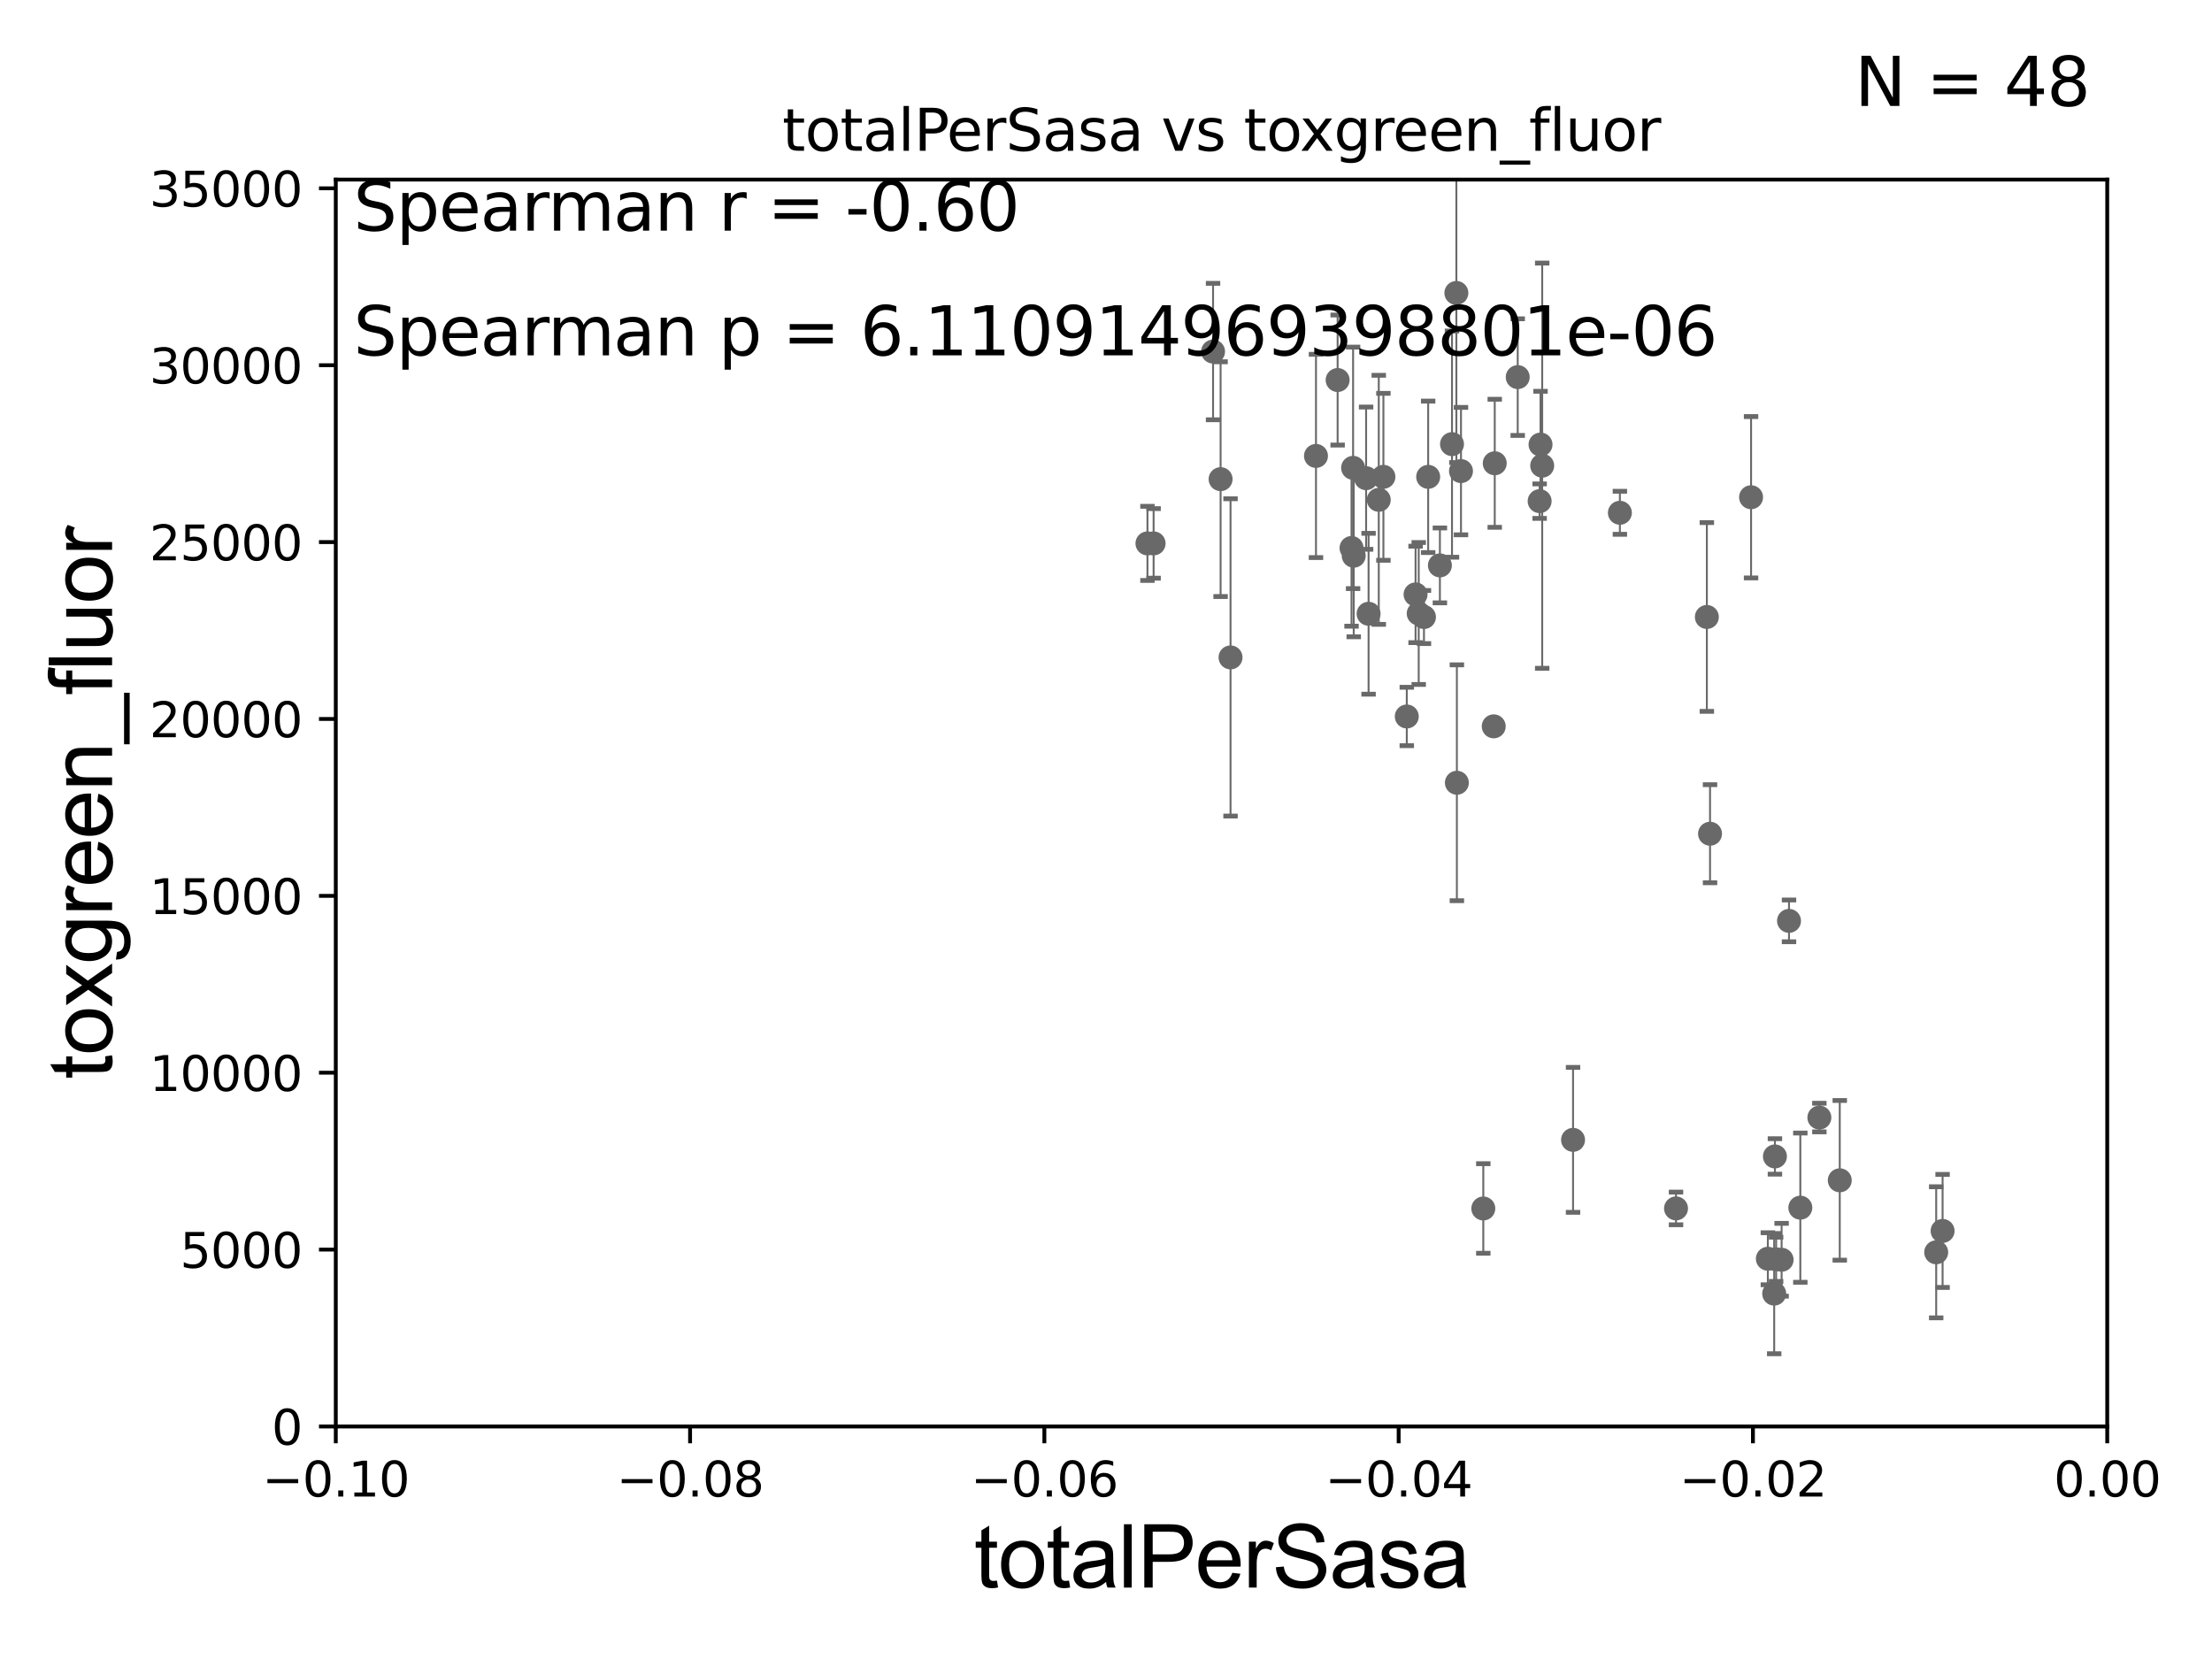 <?xml version="1.0" encoding="utf-8" standalone="no"?>
<!DOCTYPE svg PUBLIC "-//W3C//DTD SVG 1.1//EN"
  "http://www.w3.org/Graphics/SVG/1.1/DTD/svg11.dtd">
<svg xmlns:xlink="http://www.w3.org/1999/xlink" width="460.8pt" height="345.6pt" viewBox="0 0 460.8 345.6" xmlns="http://www.w3.org/2000/svg" version="1.1">
 <defs>
  <style type="text/css">*{stroke-linejoin: round; stroke-linecap: butt}</style>
 </defs>
 <g id="figure_1">
  <g id="patch_1">
   <path d="M 0 345.6 
L 460.8 345.6 
L 460.8 0 
L 0 0 
z
" style="fill: #ffffff"/>
  </g>
  <g id="axes_1">
   <g id="patch_2">
    <path d="M 69.95 297.16 
L 438.975 297.16 
L 438.975 37.411 
L 69.95 37.411 
z
" style="fill: #ffffff"/>
   </g>
   <g id="PathCollection_1">
    <defs>
     <path id="m3c0f03c068" d="M 0 1.118 
C 0.297 1.118 0.581 1 0.791 0.791 
C 1 0.581 1.118 0.297 1.118 0 
C 1.118 -0.297 1 -0.581 0.791 -0.791 
C 0.581 -1 0.297 -1.118 0 -1.118 
C -0.297 -1.118 -0.581 -1 -0.791 -0.791 
C -1 -0.581 -1.118 -0.297 -1.118 0 
C -1.118 0.297 -1 0.581 -0.791 0.791 
C -0.581 1 -0.297 1.118 0 1.118 
z
" style="stroke: #696969"/>
    </defs>
    <g clip-path="url(#p2980c5a03c)">
     <use xlink:href="#m3c0f03c068" x="239.036" y="113.199" style="fill: #696969; stroke: #696969"/>
     <use xlink:href="#m3c0f03c068" x="311.171" y="151.31" style="fill: #696969; stroke: #696969"/>
     <use xlink:href="#m3c0f03c068" x="296.637" y="128.542" style="fill: #696969; stroke: #696969"/>
     <use xlink:href="#m3c0f03c068" x="320.92" y="92.606" style="fill: #696969; stroke: #696969"/>
     <use xlink:href="#m3c0f03c068" x="321.267" y="97.008" style="fill: #696969; stroke: #696969"/>
     <use xlink:href="#m3c0f03c068" x="320.734" y="104.399" style="fill: #696969; stroke: #696969"/>
     <use xlink:href="#m3c0f03c068" x="327.694" y="237.453" style="fill: #696969; stroke: #696969"/>
     <use xlink:href="#m3c0f03c068" x="355.569" y="128.528" style="fill: #696969; stroke: #696969"/>
     <use xlink:href="#m3c0f03c068" x="356.232" y="173.68" style="fill: #696969; stroke: #696969"/>
     <use xlink:href="#m3c0f03c068" x="369.749" y="240.906" style="fill: #696969; stroke: #696969"/>
     <use xlink:href="#m3c0f03c068" x="311.382" y="96.508" style="fill: #696969; stroke: #696969"/>
     <use xlink:href="#m3c0f03c068" x="371.142" y="262.429" style="fill: #696969; stroke: #696969"/>
     <use xlink:href="#m3c0f03c068" x="364.779" y="103.583" style="fill: #696969; stroke: #696969"/>
     <use xlink:href="#m3c0f03c068" x="349.145" y="251.735" style="fill: #696969; stroke: #696969"/>
     <use xlink:href="#m3c0f03c068" x="369.596" y="269.485" style="fill: #696969; stroke: #696969"/>
     <use xlink:href="#m3c0f03c068" x="369.999" y="262.34" style="fill: #696969; stroke: #696969"/>
     <use xlink:href="#m3c0f03c068" x="372.685" y="191.835" style="fill: #696969; stroke: #696969"/>
     <use xlink:href="#m3c0f03c068" x="368.275" y="262.218" style="fill: #696969; stroke: #696969"/>
     <use xlink:href="#m3c0f03c068" x="375.04" y="251.58" style="fill: #696969; stroke: #696969"/>
     <use xlink:href="#m3c0f03c068" x="383.257" y="245.88" style="fill: #696969; stroke: #696969"/>
     <use xlink:href="#m3c0f03c068" x="379.008" y="232.809" style="fill: #696969; stroke: #696969"/>
     <use xlink:href="#m3c0f03c068" x="308.999" y="251.749" style="fill: #696969; stroke: #696969"/>
     <use xlink:href="#m3c0f03c068" x="302.479" y="92.52" style="fill: #696969; stroke: #696969"/>
     <use xlink:href="#m3c0f03c068" x="316.169" y="78.559" style="fill: #696969; stroke: #696969"/>
     <use xlink:href="#m3c0f03c068" x="295.544" y="127.804" style="fill: #696969; stroke: #696969"/>
     <use xlink:href="#m3c0f03c068" x="256.343" y="136.951" style="fill: #696969; stroke: #696969"/>
     <use xlink:href="#m3c0f03c068" x="254.273" y="99.816" style="fill: #696969; stroke: #696969"/>
     <use xlink:href="#m3c0f03c068" x="274.142" y="94.978" style="fill: #696969; stroke: #696969"/>
     <use xlink:href="#m3c0f03c068" x="240.317" y="113.2" style="fill: #696969; stroke: #696969"/>
     <use xlink:href="#m3c0f03c068" x="278.653" y="79.167" style="fill: #696969; stroke: #696969"/>
     <use xlink:href="#m3c0f03c068" x="284.585" y="99.614" style="fill: #696969; stroke: #696969"/>
     <use xlink:href="#m3c0f03c068" x="252.703" y="73.236" style="fill: #696969; stroke: #696969"/>
     <use xlink:href="#m3c0f03c068" x="282.005" y="115.767" style="fill: #696969; stroke: #696969"/>
     <use xlink:href="#m3c0f03c068" x="288.189" y="99.328" style="fill: #696969; stroke: #696969"/>
     <use xlink:href="#m3c0f03c068" x="281.549" y="114.153" style="fill: #696969; stroke: #696969"/>
     <use xlink:href="#m3c0f03c068" x="297.514" y="99.335" style="fill: #696969; stroke: #696969"/>
     <use xlink:href="#m3c0f03c068" x="287.223" y="104.123" style="fill: #696969; stroke: #696969"/>
     <use xlink:href="#m3c0f03c068" x="285.101" y="127.858" style="fill: #696969; stroke: #696969"/>
     <use xlink:href="#m3c0f03c068" x="294.889" y="123.829" style="fill: #696969; stroke: #696969"/>
     <use xlink:href="#m3c0f03c068" x="303.389" y="61.025" style="fill: #696969; stroke: #696969"/>
     <use xlink:href="#m3c0f03c068" x="304.35" y="98.139" style="fill: #696969; stroke: #696969"/>
     <use xlink:href="#m3c0f03c068" x="293.059" y="149.256" style="fill: #696969; stroke: #696969"/>
     <use xlink:href="#m3c0f03c068" x="281.874" y="97.461" style="fill: #696969; stroke: #696969"/>
     <use xlink:href="#m3c0f03c068" x="303.494" y="163.062" style="fill: #696969; stroke: #696969"/>
     <use xlink:href="#m3c0f03c068" x="299.958" y="117.781" style="fill: #696969; stroke: #696969"/>
     <use xlink:href="#m3c0f03c068" x="337.451" y="106.821" style="fill: #696969; stroke: #696969"/>
     <use xlink:href="#m3c0f03c068" x="403.344" y="260.876" style="fill: #696969; stroke: #696969"/>
     <use xlink:href="#m3c0f03c068" x="404.678" y="256.425" style="fill: #696969; stroke: #696969"/>
    </g>
   </g>
   <g id="matplotlib.axis_1">
    <g id="xtick_1">
     <g id="line2d_1">
      <defs>
       <path id="mf189cf0dff" d="M 0 0 
L 0 3.5 
" style="stroke: #000000; stroke-width: 0.8"/>
      </defs>
      <g>
       <use xlink:href="#mf189cf0dff" x="69.95" y="297.16" style="stroke: #000000; stroke-width: 0.8"/>
      </g>
     </g>
     <g id="text_1">
      <!-- −0.10 -->
      <g transform="translate(54.627 311.758)scale(0.1 -0.1)">
       <defs>
        <path id="DejaVuSans-2212" d="M 678 2272 
L 4684 2272 
L 4684 1741 
L 678 1741 
L 678 2272 
z
" transform="scale(0.016)"/>
        <path id="DejaVuSans-30" d="M 2034 4250 
Q 1547 4250 1301 3770 
Q 1056 3291 1056 2328 
Q 1056 1369 1301 889 
Q 1547 409 2034 409 
Q 2525 409 2770 889 
Q 3016 1369 3016 2328 
Q 3016 3291 2770 3770 
Q 2525 4250 2034 4250 
z
M 2034 4750 
Q 2819 4750 3233 4129 
Q 3647 3509 3647 2328 
Q 3647 1150 3233 529 
Q 2819 -91 2034 -91 
Q 1250 -91 836 529 
Q 422 1150 422 2328 
Q 422 3509 836 4129 
Q 1250 4750 2034 4750 
z
" transform="scale(0.016)"/>
        <path id="DejaVuSans-2e" d="M 684 794 
L 1344 794 
L 1344 0 
L 684 0 
L 684 794 
z
" transform="scale(0.016)"/>
        <path id="DejaVuSans-31" d="M 794 531 
L 1825 531 
L 1825 4091 
L 703 3866 
L 703 4441 
L 1819 4666 
L 2450 4666 
L 2450 531 
L 3481 531 
L 3481 0 
L 794 0 
L 794 531 
z
" transform="scale(0.016)"/>
       </defs>
       <use xlink:href="#DejaVuSans-2212"/>
       <use xlink:href="#DejaVuSans-30" x="83.789"/>
       <use xlink:href="#DejaVuSans-2e" x="147.412"/>
       <use xlink:href="#DejaVuSans-31" x="179.199"/>
       <use xlink:href="#DejaVuSans-30" x="242.822"/>
      </g>
     </g>
    </g>
    <g id="xtick_2">
     <g id="line2d_2">
      <g>
       <use xlink:href="#mf189cf0dff" x="143.755" y="297.16" style="stroke: #000000; stroke-width: 0.8"/>
      </g>
     </g>
     <g id="text_2">
      <!-- −0.08 -->
      <g transform="translate(128.432 311.758)scale(0.1 -0.1)">
       <defs>
        <path id="DejaVuSans-38" d="M 2034 2216 
Q 1584 2216 1326 1975 
Q 1069 1734 1069 1313 
Q 1069 891 1326 650 
Q 1584 409 2034 409 
Q 2484 409 2743 651 
Q 3003 894 3003 1313 
Q 3003 1734 2745 1975 
Q 2488 2216 2034 2216 
z
M 1403 2484 
Q 997 2584 770 2862 
Q 544 3141 544 3541 
Q 544 4100 942 4425 
Q 1341 4750 2034 4750 
Q 2731 4750 3128 4425 
Q 3525 4100 3525 3541 
Q 3525 3141 3298 2862 
Q 3072 2584 2669 2484 
Q 3125 2378 3379 2068 
Q 3634 1759 3634 1313 
Q 3634 634 3220 271 
Q 2806 -91 2034 -91 
Q 1263 -91 848 271 
Q 434 634 434 1313 
Q 434 1759 690 2068 
Q 947 2378 1403 2484 
z
M 1172 3481 
Q 1172 3119 1398 2916 
Q 1625 2713 2034 2713 
Q 2441 2713 2670 2916 
Q 2900 3119 2900 3481 
Q 2900 3844 2670 4047 
Q 2441 4250 2034 4250 
Q 1625 4250 1398 4047 
Q 1172 3844 1172 3481 
z
" transform="scale(0.016)"/>
       </defs>
       <use xlink:href="#DejaVuSans-2212"/>
       <use xlink:href="#DejaVuSans-30" x="83.789"/>
       <use xlink:href="#DejaVuSans-2e" x="147.412"/>
       <use xlink:href="#DejaVuSans-30" x="179.199"/>
       <use xlink:href="#DejaVuSans-38" x="242.822"/>
      </g>
     </g>
    </g>
    <g id="xtick_3">
     <g id="line2d_3">
      <g>
       <use xlink:href="#mf189cf0dff" x="217.56" y="297.16" style="stroke: #000000; stroke-width: 0.8"/>
      </g>
     </g>
     <g id="text_3">
      <!-- −0.06 -->
      <g transform="translate(202.237 311.758)scale(0.1 -0.1)">
       <defs>
        <path id="DejaVuSans-36" d="M 2113 2584 
Q 1688 2584 1439 2293 
Q 1191 2003 1191 1497 
Q 1191 994 1439 701 
Q 1688 409 2113 409 
Q 2538 409 2786 701 
Q 3034 994 3034 1497 
Q 3034 2003 2786 2293 
Q 2538 2584 2113 2584 
z
M 3366 4563 
L 3366 3988 
Q 3128 4100 2886 4159 
Q 2644 4219 2406 4219 
Q 1781 4219 1451 3797 
Q 1122 3375 1075 2522 
Q 1259 2794 1537 2939 
Q 1816 3084 2150 3084 
Q 2853 3084 3261 2657 
Q 3669 2231 3669 1497 
Q 3669 778 3244 343 
Q 2819 -91 2113 -91 
Q 1303 -91 875 529 
Q 447 1150 447 2328 
Q 447 3434 972 4092 
Q 1497 4750 2381 4750 
Q 2619 4750 2861 4703 
Q 3103 4656 3366 4563 
z
" transform="scale(0.016)"/>
       </defs>
       <use xlink:href="#DejaVuSans-2212"/>
       <use xlink:href="#DejaVuSans-30" x="83.789"/>
       <use xlink:href="#DejaVuSans-2e" x="147.412"/>
       <use xlink:href="#DejaVuSans-30" x="179.199"/>
       <use xlink:href="#DejaVuSans-36" x="242.822"/>
      </g>
     </g>
    </g>
    <g id="xtick_4">
     <g id="line2d_4">
      <g>
       <use xlink:href="#mf189cf0dff" x="291.365" y="297.16" style="stroke: #000000; stroke-width: 0.8"/>
      </g>
     </g>
     <g id="text_4">
      <!-- −0.04 -->
      <g transform="translate(276.042 311.758)scale(0.1 -0.1)">
       <defs>
        <path id="DejaVuSans-34" d="M 2419 4116 
L 825 1625 
L 2419 1625 
L 2419 4116 
z
M 2253 4666 
L 3047 4666 
L 3047 1625 
L 3713 1625 
L 3713 1100 
L 3047 1100 
L 3047 0 
L 2419 0 
L 2419 1100 
L 313 1100 
L 313 1709 
L 2253 4666 
z
" transform="scale(0.016)"/>
       </defs>
       <use xlink:href="#DejaVuSans-2212"/>
       <use xlink:href="#DejaVuSans-30" x="83.789"/>
       <use xlink:href="#DejaVuSans-2e" x="147.412"/>
       <use xlink:href="#DejaVuSans-30" x="179.199"/>
       <use xlink:href="#DejaVuSans-34" x="242.822"/>
      </g>
     </g>
    </g>
    <g id="xtick_5">
     <g id="line2d_5">
      <g>
       <use xlink:href="#mf189cf0dff" x="365.17" y="297.16" style="stroke: #000000; stroke-width: 0.8"/>
      </g>
     </g>
     <g id="text_5">
      <!-- −0.02 -->
      <g transform="translate(349.847 311.758)scale(0.1 -0.1)">
       <defs>
        <path id="DejaVuSans-32" d="M 1228 531 
L 3431 531 
L 3431 0 
L 469 0 
L 469 531 
Q 828 903 1448 1529 
Q 2069 2156 2228 2338 
Q 2531 2678 2651 2914 
Q 2772 3150 2772 3378 
Q 2772 3750 2511 3984 
Q 2250 4219 1831 4219 
Q 1534 4219 1204 4116 
Q 875 4013 500 3803 
L 500 4441 
Q 881 4594 1212 4672 
Q 1544 4750 1819 4750 
Q 2544 4750 2975 4387 
Q 3406 4025 3406 3419 
Q 3406 3131 3298 2873 
Q 3191 2616 2906 2266 
Q 2828 2175 2409 1742 
Q 1991 1309 1228 531 
z
" transform="scale(0.016)"/>
       </defs>
       <use xlink:href="#DejaVuSans-2212"/>
       <use xlink:href="#DejaVuSans-30" x="83.789"/>
       <use xlink:href="#DejaVuSans-2e" x="147.412"/>
       <use xlink:href="#DejaVuSans-30" x="179.199"/>
       <use xlink:href="#DejaVuSans-32" x="242.822"/>
      </g>
     </g>
    </g>
    <g id="xtick_6">
     <g id="line2d_6">
      <g>
       <use xlink:href="#mf189cf0dff" x="438.975" y="297.16" style="stroke: #000000; stroke-width: 0.8"/>
      </g>
     </g>
     <g id="text_6">
      <!-- 0.00 -->
      <g transform="translate(427.842 311.758)scale(0.1 -0.1)">
       <use xlink:href="#DejaVuSans-30"/>
       <use xlink:href="#DejaVuSans-2e" x="63.623"/>
       <use xlink:href="#DejaVuSans-30" x="95.41"/>
       <use xlink:href="#DejaVuSans-30" x="159.033"/>
      </g>
     </g>
    </g>
    <g id="text_7">
     <!-- totalPerSasa -->
     <g transform="translate(202.935 330.722)scale(0.18 -0.18)">
      <defs>
       <path id="ArialMT-74" d="M 1650 503 
L 1731 6 
Q 1494 -44 1306 -44 
Q 1000 -44 831 53 
Q 663 150 594 308 
Q 525 466 525 972 
L 525 2881 
L 113 2881 
L 113 3319 
L 525 3319 
L 525 4141 
L 1084 4478 
L 1084 3319 
L 1650 3319 
L 1650 2881 
L 1084 2881 
L 1084 941 
Q 1084 700 1114 631 
Q 1144 563 1211 522 
Q 1278 481 1403 481 
Q 1497 481 1650 503 
z
" transform="scale(0.016)"/>
       <path id="ArialMT-6f" d="M 213 1659 
Q 213 2581 725 3025 
Q 1153 3394 1769 3394 
Q 2453 3394 2887 2945 
Q 3322 2497 3322 1706 
Q 3322 1066 3130 698 
Q 2938 331 2570 128 
Q 2203 -75 1769 -75 
Q 1072 -75 642 372 
Q 213 819 213 1659 
z
M 791 1659 
Q 791 1022 1069 705 
Q 1347 388 1769 388 
Q 2188 388 2466 706 
Q 2744 1025 2744 1678 
Q 2744 2294 2464 2611 
Q 2184 2928 1769 2928 
Q 1347 2928 1069 2612 
Q 791 2297 791 1659 
z
" transform="scale(0.016)"/>
       <path id="ArialMT-61" d="M 2588 409 
Q 2275 144 1986 34 
Q 1697 -75 1366 -75 
Q 819 -75 525 192 
Q 231 459 231 875 
Q 231 1119 342 1320 
Q 453 1522 633 1644 
Q 813 1766 1038 1828 
Q 1203 1872 1538 1913 
Q 2219 1994 2541 2106 
Q 2544 2222 2544 2253 
Q 2544 2597 2384 2738 
Q 2169 2928 1744 2928 
Q 1347 2928 1158 2789 
Q 969 2650 878 2297 
L 328 2372 
Q 403 2725 575 2942 
Q 747 3159 1072 3276 
Q 1397 3394 1825 3394 
Q 2250 3394 2515 3294 
Q 2781 3194 2906 3042 
Q 3031 2891 3081 2659 
Q 3109 2516 3109 2141 
L 3109 1391 
Q 3109 606 3145 398 
Q 3181 191 3288 0 
L 2700 0 
Q 2613 175 2588 409 
z
M 2541 1666 
Q 2234 1541 1622 1453 
Q 1275 1403 1131 1340 
Q 988 1278 909 1158 
Q 831 1038 831 891 
Q 831 666 1001 516 
Q 1172 366 1500 366 
Q 1825 366 2078 508 
Q 2331 650 2450 897 
Q 2541 1088 2541 1459 
L 2541 1666 
z
" transform="scale(0.016)"/>
       <path id="ArialMT-6c" d="M 409 0 
L 409 4581 
L 972 4581 
L 972 0 
L 409 0 
z
" transform="scale(0.016)"/>
       <path id="ArialMT-50" d="M 494 0 
L 494 4581 
L 2222 4581 
Q 2678 4581 2919 4538 
Q 3256 4481 3484 4323 
Q 3713 4166 3852 3881 
Q 3991 3597 3991 3256 
Q 3991 2672 3619 2267 
Q 3247 1863 2275 1863 
L 1100 1863 
L 1100 0 
L 494 0 
z
M 1100 2403 
L 2284 2403 
Q 2872 2403 3119 2622 
Q 3366 2841 3366 3238 
Q 3366 3525 3220 3729 
Q 3075 3934 2838 4000 
Q 2684 4041 2272 4041 
L 1100 4041 
L 1100 2403 
z
" transform="scale(0.016)"/>
       <path id="ArialMT-65" d="M 2694 1069 
L 3275 997 
Q 3138 488 2766 206 
Q 2394 -75 1816 -75 
Q 1088 -75 661 373 
Q 234 822 234 1631 
Q 234 2469 665 2931 
Q 1097 3394 1784 3394 
Q 2450 3394 2872 2941 
Q 3294 2488 3294 1666 
Q 3294 1616 3291 1516 
L 816 1516 
Q 847 969 1125 678 
Q 1403 388 1819 388 
Q 2128 388 2347 550 
Q 2566 713 2694 1069 
z
M 847 1978 
L 2700 1978 
Q 2663 2397 2488 2606 
Q 2219 2931 1791 2931 
Q 1403 2931 1139 2672 
Q 875 2413 847 1978 
z
" transform="scale(0.016)"/>
       <path id="ArialMT-72" d="M 416 0 
L 416 3319 
L 922 3319 
L 922 2816 
Q 1116 3169 1280 3281 
Q 1444 3394 1641 3394 
Q 1925 3394 2219 3213 
L 2025 2691 
Q 1819 2813 1613 2813 
Q 1428 2813 1281 2702 
Q 1134 2591 1072 2394 
Q 978 2094 978 1738 
L 978 0 
L 416 0 
z
" transform="scale(0.016)"/>
       <path id="ArialMT-53" d="M 288 1472 
L 859 1522 
Q 900 1178 1048 958 
Q 1197 738 1509 602 
Q 1822 466 2213 466 
Q 2559 466 2825 569 
Q 3091 672 3220 851 
Q 3350 1031 3350 1244 
Q 3350 1459 3225 1620 
Q 3100 1781 2813 1891 
Q 2628 1963 1997 2114 
Q 1366 2266 1113 2400 
Q 784 2572 623 2826 
Q 463 3081 463 3397 
Q 463 3744 659 4045 
Q 856 4347 1234 4503 
Q 1613 4659 2075 4659 
Q 2584 4659 2973 4495 
Q 3363 4331 3572 4012 
Q 3781 3694 3797 3291 
L 3216 3247 
Q 3169 3681 2898 3903 
Q 2628 4125 2100 4125 
Q 1550 4125 1298 3923 
Q 1047 3722 1047 3438 
Q 1047 3191 1225 3031 
Q 1400 2872 2139 2705 
Q 2878 2538 3153 2413 
Q 3553 2228 3743 1945 
Q 3934 1663 3934 1294 
Q 3934 928 3725 604 
Q 3516 281 3123 101 
Q 2731 -78 2241 -78 
Q 1619 -78 1198 103 
Q 778 284 539 648 
Q 300 1013 288 1472 
z
" transform="scale(0.016)"/>
       <path id="ArialMT-73" d="M 197 991 
L 753 1078 
Q 800 744 1014 566 
Q 1228 388 1613 388 
Q 2000 388 2187 545 
Q 2375 703 2375 916 
Q 2375 1106 2209 1216 
Q 2094 1291 1634 1406 
Q 1016 1563 777 1677 
Q 538 1791 414 1992 
Q 291 2194 291 2438 
Q 291 2659 392 2848 
Q 494 3038 669 3163 
Q 800 3259 1026 3326 
Q 1253 3394 1513 3394 
Q 1903 3394 2198 3281 
Q 2494 3169 2634 2976 
Q 2775 2784 2828 2463 
L 2278 2388 
Q 2241 2644 2061 2787 
Q 1881 2931 1553 2931 
Q 1166 2931 1000 2803 
Q 834 2675 834 2503 
Q 834 2394 903 2306 
Q 972 2216 1119 2156 
Q 1203 2125 1616 2013 
Q 2213 1853 2448 1751 
Q 2684 1650 2818 1456 
Q 2953 1263 2953 975 
Q 2953 694 2789 445 
Q 2625 197 2315 61 
Q 2006 -75 1616 -75 
Q 969 -75 630 194 
Q 291 463 197 991 
z
" transform="scale(0.016)"/>
      </defs>
      <use xlink:href="#ArialMT-74"/>
      <use xlink:href="#ArialMT-6f" x="27.783"/>
      <use xlink:href="#ArialMT-74" x="83.398"/>
      <use xlink:href="#ArialMT-61" x="111.182"/>
      <use xlink:href="#ArialMT-6c" x="166.797"/>
      <use xlink:href="#ArialMT-50" x="189.014"/>
      <use xlink:href="#ArialMT-65" x="255.713"/>
      <use xlink:href="#ArialMT-72" x="311.328"/>
      <use xlink:href="#ArialMT-53" x="344.629"/>
      <use xlink:href="#ArialMT-61" x="411.328"/>
      <use xlink:href="#ArialMT-73" x="466.943"/>
      <use xlink:href="#ArialMT-61" x="516.943"/>
     </g>
    </g>
   </g>
   <g id="matplotlib.axis_2">
    <g id="ytick_1">
     <g id="line2d_7">
      <defs>
       <path id="m6ef560a606" d="M 0 0 
L -3.5 0 
" style="stroke: #000000; stroke-width: 0.8"/>
      </defs>
      <g>
       <use xlink:href="#m6ef560a606" x="69.95" y="297.16" style="stroke: #000000; stroke-width: 0.8"/>
      </g>
     </g>
     <g id="text_8">
      <!-- 0 -->
      <g transform="translate(56.587 300.959)scale(0.1 -0.1)">
       <use xlink:href="#DejaVuSans-30"/>
      </g>
     </g>
    </g>
    <g id="ytick_2">
     <g id="line2d_8">
      <g>
       <use xlink:href="#m6ef560a606" x="69.95" y="260.313" style="stroke: #000000; stroke-width: 0.8"/>
      </g>
     </g>
     <g id="text_9">
      <!-- 5000 -->
      <g transform="translate(37.5 264.112)scale(0.1 -0.1)">
       <defs>
        <path id="DejaVuSans-35" d="M 691 4666 
L 3169 4666 
L 3169 4134 
L 1269 4134 
L 1269 2991 
Q 1406 3038 1543 3061 
Q 1681 3084 1819 3084 
Q 2600 3084 3056 2656 
Q 3513 2228 3513 1497 
Q 3513 744 3044 326 
Q 2575 -91 1722 -91 
Q 1428 -91 1123 -41 
Q 819 9 494 109 
L 494 744 
Q 775 591 1075 516 
Q 1375 441 1709 441 
Q 2250 441 2565 725 
Q 2881 1009 2881 1497 
Q 2881 1984 2565 2268 
Q 2250 2553 1709 2553 
Q 1456 2553 1204 2497 
Q 953 2441 691 2322 
L 691 4666 
z
" transform="scale(0.016)"/>
       </defs>
       <use xlink:href="#DejaVuSans-35"/>
       <use xlink:href="#DejaVuSans-30" x="63.623"/>
       <use xlink:href="#DejaVuSans-30" x="127.246"/>
       <use xlink:href="#DejaVuSans-30" x="190.869"/>
      </g>
     </g>
    </g>
    <g id="ytick_3">
     <g id="line2d_9">
      <g>
       <use xlink:href="#m6ef560a606" x="69.95" y="223.467" style="stroke: #000000; stroke-width: 0.8"/>
      </g>
     </g>
     <g id="text_10">
      <!-- 10000 -->
      <g transform="translate(31.137 227.266)scale(0.1 -0.1)">
       <use xlink:href="#DejaVuSans-31"/>
       <use xlink:href="#DejaVuSans-30" x="63.623"/>
       <use xlink:href="#DejaVuSans-30" x="127.246"/>
       <use xlink:href="#DejaVuSans-30" x="190.869"/>
       <use xlink:href="#DejaVuSans-30" x="254.492"/>
      </g>
     </g>
    </g>
    <g id="ytick_4">
     <g id="line2d_10">
      <g>
       <use xlink:href="#m6ef560a606" x="69.95" y="186.62" style="stroke: #000000; stroke-width: 0.8"/>
      </g>
     </g>
     <g id="text_11">
      <!-- 15000 -->
      <g transform="translate(31.137 190.419)scale(0.1 -0.1)">
       <use xlink:href="#DejaVuSans-31"/>
       <use xlink:href="#DejaVuSans-35" x="63.623"/>
       <use xlink:href="#DejaVuSans-30" x="127.246"/>
       <use xlink:href="#DejaVuSans-30" x="190.869"/>
       <use xlink:href="#DejaVuSans-30" x="254.492"/>
      </g>
     </g>
    </g>
    <g id="ytick_5">
     <g id="line2d_11">
      <g>
       <use xlink:href="#m6ef560a606" x="69.95" y="149.773" style="stroke: #000000; stroke-width: 0.8"/>
      </g>
     </g>
     <g id="text_12">
      <!-- 20000 -->
      <g transform="translate(31.137 153.572)scale(0.1 -0.1)">
       <use xlink:href="#DejaVuSans-32"/>
       <use xlink:href="#DejaVuSans-30" x="63.623"/>
       <use xlink:href="#DejaVuSans-30" x="127.246"/>
       <use xlink:href="#DejaVuSans-30" x="190.869"/>
       <use xlink:href="#DejaVuSans-30" x="254.492"/>
      </g>
     </g>
    </g>
    <g id="ytick_6">
     <g id="line2d_12">
      <g>
       <use xlink:href="#m6ef560a606" x="69.95" y="112.926" style="stroke: #000000; stroke-width: 0.8"/>
      </g>
     </g>
     <g id="text_13">
      <!-- 25000 -->
      <g transform="translate(31.137 116.726)scale(0.1 -0.1)">
       <use xlink:href="#DejaVuSans-32"/>
       <use xlink:href="#DejaVuSans-35" x="63.623"/>
       <use xlink:href="#DejaVuSans-30" x="127.246"/>
       <use xlink:href="#DejaVuSans-30" x="190.869"/>
       <use xlink:href="#DejaVuSans-30" x="254.492"/>
      </g>
     </g>
    </g>
    <g id="ytick_7">
     <g id="line2d_13">
      <g>
       <use xlink:href="#m6ef560a606" x="69.95" y="76.08" style="stroke: #000000; stroke-width: 0.8"/>
      </g>
     </g>
     <g id="text_14">
      <!-- 30000 -->
      <g transform="translate(31.137 79.879)scale(0.1 -0.1)">
       <defs>
        <path id="DejaVuSans-33" d="M 2597 2516 
Q 3050 2419 3304 2112 
Q 3559 1806 3559 1356 
Q 3559 666 3084 287 
Q 2609 -91 1734 -91 
Q 1441 -91 1130 -33 
Q 819 25 488 141 
L 488 750 
Q 750 597 1062 519 
Q 1375 441 1716 441 
Q 2309 441 2620 675 
Q 2931 909 2931 1356 
Q 2931 1769 2642 2001 
Q 2353 2234 1838 2234 
L 1294 2234 
L 1294 2753 
L 1863 2753 
Q 2328 2753 2575 2939 
Q 2822 3125 2822 3475 
Q 2822 3834 2567 4026 
Q 2313 4219 1838 4219 
Q 1578 4219 1281 4162 
Q 984 4106 628 3988 
L 628 4550 
Q 988 4650 1302 4700 
Q 1616 4750 1894 4750 
Q 2613 4750 3031 4423 
Q 3450 4097 3450 3541 
Q 3450 3153 3228 2886 
Q 3006 2619 2597 2516 
z
" transform="scale(0.016)"/>
       </defs>
       <use xlink:href="#DejaVuSans-33"/>
       <use xlink:href="#DejaVuSans-30" x="63.623"/>
       <use xlink:href="#DejaVuSans-30" x="127.246"/>
       <use xlink:href="#DejaVuSans-30" x="190.869"/>
       <use xlink:href="#DejaVuSans-30" x="254.492"/>
      </g>
     </g>
    </g>
    <g id="ytick_8">
     <g id="line2d_14">
      <g>
       <use xlink:href="#m6ef560a606" x="69.95" y="39.233" style="stroke: #000000; stroke-width: 0.8"/>
      </g>
     </g>
     <g id="text_15">
      <!-- 35000 -->
      <g transform="translate(31.137 43.032)scale(0.1 -0.1)">
       <use xlink:href="#DejaVuSans-33"/>
       <use xlink:href="#DejaVuSans-35" x="63.623"/>
       <use xlink:href="#DejaVuSans-30" x="127.246"/>
       <use xlink:href="#DejaVuSans-30" x="190.869"/>
       <use xlink:href="#DejaVuSans-30" x="254.492"/>
      </g>
     </g>
    </g>
    <g id="text_16">
     <!-- toxgreen_fluor -->
     <g transform="translate(23.349 224.818)rotate(-90)scale(0.18 -0.18)">
      <defs>
       <path id="ArialMT-78" d="M 47 0 
L 1259 1725 
L 138 3319 
L 841 3319 
L 1350 2541 
Q 1494 2319 1581 2169 
Q 1719 2375 1834 2534 
L 2394 3319 
L 3066 3319 
L 1919 1756 
L 3153 0 
L 2463 0 
L 1781 1031 
L 1600 1309 
L 728 0 
L 47 0 
z
" transform="scale(0.016)"/>
       <path id="ArialMT-67" d="M 319 -275 
L 866 -356 
Q 900 -609 1056 -725 
Q 1266 -881 1628 -881 
Q 2019 -881 2231 -725 
Q 2444 -569 2519 -288 
Q 2563 -116 2559 434 
Q 2191 0 1641 0 
Q 956 0 581 494 
Q 206 988 206 1678 
Q 206 2153 378 2554 
Q 550 2956 876 3175 
Q 1203 3394 1644 3394 
Q 2231 3394 2613 2919 
L 2613 3319 
L 3131 3319 
L 3131 450 
Q 3131 -325 2973 -648 
Q 2816 -972 2473 -1159 
Q 2131 -1347 1631 -1347 
Q 1038 -1347 672 -1080 
Q 306 -813 319 -275 
z
M 784 1719 
Q 784 1066 1043 766 
Q 1303 466 1694 466 
Q 2081 466 2343 764 
Q 2606 1063 2606 1700 
Q 2606 2309 2336 2618 
Q 2066 2928 1684 2928 
Q 1309 2928 1046 2623 
Q 784 2319 784 1719 
z
" transform="scale(0.016)"/>
       <path id="ArialMT-6e" d="M 422 0 
L 422 3319 
L 928 3319 
L 928 2847 
Q 1294 3394 1984 3394 
Q 2284 3394 2536 3286 
Q 2788 3178 2913 3003 
Q 3038 2828 3088 2588 
Q 3119 2431 3119 2041 
L 3119 0 
L 2556 0 
L 2556 2019 
Q 2556 2363 2490 2533 
Q 2425 2703 2258 2804 
Q 2091 2906 1866 2906 
Q 1506 2906 1245 2678 
Q 984 2450 984 1813 
L 984 0 
L 422 0 
z
" transform="scale(0.016)"/>
       <path id="ArialMT-5f" d="M -97 -1272 
L -97 -866 
L 3631 -866 
L 3631 -1272 
L -97 -1272 
z
" transform="scale(0.016)"/>
       <path id="ArialMT-66" d="M 556 0 
L 556 2881 
L 59 2881 
L 59 3319 
L 556 3319 
L 556 3672 
Q 556 4006 616 4169 
Q 697 4388 901 4523 
Q 1106 4659 1475 4659 
Q 1713 4659 2000 4603 
L 1916 4113 
Q 1741 4144 1584 4144 
Q 1328 4144 1222 4034 
Q 1116 3925 1116 3625 
L 1116 3319 
L 1763 3319 
L 1763 2881 
L 1116 2881 
L 1116 0 
L 556 0 
z
" transform="scale(0.016)"/>
       <path id="ArialMT-75" d="M 2597 0 
L 2597 488 
Q 2209 -75 1544 -75 
Q 1250 -75 995 37 
Q 741 150 617 320 
Q 494 491 444 738 
Q 409 903 409 1263 
L 409 3319 
L 972 3319 
L 972 1478 
Q 972 1038 1006 884 
Q 1059 663 1231 536 
Q 1403 409 1656 409 
Q 1909 409 2131 539 
Q 2353 669 2445 892 
Q 2538 1116 2538 1541 
L 2538 3319 
L 3100 3319 
L 3100 0 
L 2597 0 
z
" transform="scale(0.016)"/>
      </defs>
      <use xlink:href="#ArialMT-74"/>
      <use xlink:href="#ArialMT-6f" x="27.783"/>
      <use xlink:href="#ArialMT-78" x="83.398"/>
      <use xlink:href="#ArialMT-67" x="133.398"/>
      <use xlink:href="#ArialMT-72" x="189.014"/>
      <use xlink:href="#ArialMT-65" x="222.314"/>
      <use xlink:href="#ArialMT-65" x="277.93"/>
      <use xlink:href="#ArialMT-6e" x="333.545"/>
      <use xlink:href="#ArialMT-5f" x="389.16"/>
      <use xlink:href="#ArialMT-66" x="444.775"/>
      <use xlink:href="#ArialMT-6c" x="472.559"/>
      <use xlink:href="#ArialMT-75" x="494.775"/>
      <use xlink:href="#ArialMT-6f" x="550.391"/>
      <use xlink:href="#ArialMT-72" x="606.006"/>
     </g>
    </g>
   </g>
   <g id="LineCollection_1">
    <path d="M 239.036 120.924 
L 239.036 105.473 
" clip-path="url(#p2980c5a03c)" style="fill: none; stroke: #696969; stroke-width: 0.4"/>
    <path d="M 311.171 151.813 
L 311.171 150.807 
" clip-path="url(#p2980c5a03c)" style="fill: none; stroke: #696969; stroke-width: 0.4"/>
    <path d="M 296.637 134.072 
L 296.637 123.012 
" clip-path="url(#p2980c5a03c)" style="fill: none; stroke: #696969; stroke-width: 0.4"/>
    <path d="M 320.92 103.699 
L 320.92 81.513 
" clip-path="url(#p2980c5a03c)" style="fill: none; stroke: #696969; stroke-width: 0.4"/>
    <path d="M 321.267 139.214 
L 321.267 54.803 
" clip-path="url(#p2980c5a03c)" style="fill: none; stroke: #696969; stroke-width: 0.4"/>
    <path d="M 320.734 107.993 
L 320.734 100.805 
" clip-path="url(#p2980c5a03c)" style="fill: none; stroke: #696969; stroke-width: 0.4"/>
    <path d="M 327.694 252.553 
L 327.694 222.354 
" clip-path="url(#p2980c5a03c)" style="fill: none; stroke: #696969; stroke-width: 0.4"/>
    <path d="M 355.569 148.187 
L 355.569 108.869 
" clip-path="url(#p2980c5a03c)" style="fill: none; stroke: #696969; stroke-width: 0.4"/>
    <path d="M 356.232 183.899 
L 356.232 163.462 
" clip-path="url(#p2980c5a03c)" style="fill: none; stroke: #696969; stroke-width: 0.4"/>
    <path d="M 369.749 244.596 
L 369.749 237.215 
" clip-path="url(#p2980c5a03c)" style="fill: none; stroke: #696969; stroke-width: 0.4"/>
    <path d="M 311.382 109.846 
L 311.382 83.17 
" clip-path="url(#p2980c5a03c)" style="fill: none; stroke: #696969; stroke-width: 0.4"/>
    <path d="M 371.142 270.011 
L 371.142 254.847 
" clip-path="url(#p2980c5a03c)" style="fill: none; stroke: #696969; stroke-width: 0.4"/>
    <path d="M 364.779 120.391 
L 364.779 86.776 
" clip-path="url(#p2980c5a03c)" style="fill: none; stroke: #696969; stroke-width: 0.4"/>
    <path d="M 349.145 255.138 
L 349.145 248.331 
" clip-path="url(#p2980c5a03c)" style="fill: none; stroke: #696969; stroke-width: 0.4"/>
    <path d="M 369.596 282.011 
L 369.596 256.959 
" clip-path="url(#p2980c5a03c)" style="fill: none; stroke: #696969; stroke-width: 0.4"/>
    <path d="M 369.999 266.944 
L 369.999 257.736 
" clip-path="url(#p2980c5a03c)" style="fill: none; stroke: #696969; stroke-width: 0.4"/>
    <path d="M 372.685 196.186 
L 372.685 187.485 
" clip-path="url(#p2980c5a03c)" style="fill: none; stroke: #696969; stroke-width: 0.4"/>
    <path d="M 368.275 267.638 
L 368.275 256.798 
" clip-path="url(#p2980c5a03c)" style="fill: none; stroke: #696969; stroke-width: 0.4"/>
    <path d="M 375.04 267.125 
L 375.04 236.035 
" clip-path="url(#p2980c5a03c)" style="fill: none; stroke: #696969; stroke-width: 0.4"/>
    <path d="M 383.257 262.514 
L 383.257 229.247 
" clip-path="url(#p2980c5a03c)" style="fill: none; stroke: #696969; stroke-width: 0.4"/>
    <path d="M 379.008 235.79 
L 379.008 229.828 
" clip-path="url(#p2980c5a03c)" style="fill: none; stroke: #696969; stroke-width: 0.4"/>
    <path d="M 308.999 261.079 
L 308.999 242.419 
" clip-path="url(#p2980c5a03c)" style="fill: none; stroke: #696969; stroke-width: 0.4"/>
    <path d="M 302.479 116.081 
L 302.479 68.96 
" clip-path="url(#p2980c5a03c)" style="fill: none; stroke: #696969; stroke-width: 0.4"/>
    <path d="M 316.169 90.71 
L 316.169 66.407 
" clip-path="url(#p2980c5a03c)" style="fill: none; stroke: #696969; stroke-width: 0.4"/>
    <path d="M 295.544 142.585 
L 295.544 113.023 
" clip-path="url(#p2980c5a03c)" style="fill: none; stroke: #696969; stroke-width: 0.4"/>
    <path d="M 256.343 170 
L 256.343 103.901 
" clip-path="url(#p2980c5a03c)" style="fill: none; stroke: #696969; stroke-width: 0.4"/>
    <path d="M 254.273 124.269 
L 254.273 75.362 
" clip-path="url(#p2980c5a03c)" style="fill: none; stroke: #696969; stroke-width: 0.4"/>
    <path d="M 274.142 116.151 
L 274.142 73.806 
" clip-path="url(#p2980c5a03c)" style="fill: none; stroke: #696969; stroke-width: 0.4"/>
    <path d="M 240.317 120.445 
L 240.317 105.956 
" clip-path="url(#p2980c5a03c)" style="fill: none; stroke: #696969; stroke-width: 0.4"/>
    <path d="M 278.653 92.714 
L 278.653 65.62 
" clip-path="url(#p2980c5a03c)" style="fill: none; stroke: #696969; stroke-width: 0.4"/>
    <path d="M 284.585 114.436 
L 284.585 84.791 
" clip-path="url(#p2980c5a03c)" style="fill: none; stroke: #696969; stroke-width: 0.4"/>
    <path d="M 252.703 87.444 
L 252.703 59.027 
" clip-path="url(#p2980c5a03c)" style="fill: none; stroke: #696969; stroke-width: 0.4"/>
    <path d="M 282.005 132.652 
L 282.005 98.881 
" clip-path="url(#p2980c5a03c)" style="fill: none; stroke: #696969; stroke-width: 0.4"/>
    <path d="M 288.189 116.714 
L 288.189 81.941 
" clip-path="url(#p2980c5a03c)" style="fill: none; stroke: #696969; stroke-width: 0.4"/>
    <path d="M 281.549 130.45 
L 281.549 97.856 
" clip-path="url(#p2980c5a03c)" style="fill: none; stroke: #696969; stroke-width: 0.4"/>
    <path d="M 297.514 115.11 
L 297.514 83.56 
" clip-path="url(#p2980c5a03c)" style="fill: none; stroke: #696969; stroke-width: 0.4"/>
    <path d="M 287.223 130.062 
L 287.223 78.185 
" clip-path="url(#p2980c5a03c)" style="fill: none; stroke: #696969; stroke-width: 0.4"/>
    <path d="M 285.101 144.611 
L 285.101 111.105 
" clip-path="url(#p2980c5a03c)" style="fill: none; stroke: #696969; stroke-width: 0.4"/>
    <path d="M 294.889 133.875 
L 294.889 113.784 
" clip-path="url(#p2980c5a03c)" style="fill: none; stroke: #696969; stroke-width: 0.4"/>
    <path d="M 303.389 96.355 
L 303.389 25.695 
" clip-path="url(#p2980c5a03c)" style="fill: none; stroke: #696969; stroke-width: 0.4"/>
    <path d="M 304.35 111.411 
L 304.35 84.868 
" clip-path="url(#p2980c5a03c)" style="fill: none; stroke: #696969; stroke-width: 0.4"/>
    <path d="M 293.059 155.339 
L 293.059 143.173 
" clip-path="url(#p2980c5a03c)" style="fill: none; stroke: #696969; stroke-width: 0.4"/>
    <path d="M 281.874 122.618 
L 281.874 72.305 
" clip-path="url(#p2980c5a03c)" style="fill: none; stroke: #696969; stroke-width: 0.4"/>
    <path d="M 303.494 187.628 
L 303.494 138.496 
" clip-path="url(#p2980c5a03c)" style="fill: none; stroke: #696969; stroke-width: 0.4"/>
    <path d="M 299.958 125.583 
L 299.958 109.98 
" clip-path="url(#p2980c5a03c)" style="fill: none; stroke: #696969; stroke-width: 0.4"/>
    <path d="M 337.451 111.305 
L 337.451 102.337 
" clip-path="url(#p2980c5a03c)" style="fill: none; stroke: #696969; stroke-width: 0.4"/>
    <path d="M 403.344 274.53 
L 403.344 247.222 
" clip-path="url(#p2980c5a03c)" style="fill: none; stroke: #696969; stroke-width: 0.4"/>
    <path d="M 404.678 268.199 
L 404.678 244.651 
" clip-path="url(#p2980c5a03c)" style="fill: none; stroke: #696969; stroke-width: 0.4"/>
   </g>
   <g id="line2d_15">
    <defs>
     <path id="mafff8cf0eb" d="M 1.5 0 
L -1.5 -0 
" style="stroke: #696969"/>
    </defs>
    <g clip-path="url(#p2980c5a03c)">
     <use xlink:href="#mafff8cf0eb" x="239.036" y="120.924" style="fill: #696969; stroke: #696969"/>
     <use xlink:href="#mafff8cf0eb" x="311.171" y="151.813" style="fill: #696969; stroke: #696969"/>
     <use xlink:href="#mafff8cf0eb" x="296.637" y="134.072" style="fill: #696969; stroke: #696969"/>
     <use xlink:href="#mafff8cf0eb" x="320.92" y="103.699" style="fill: #696969; stroke: #696969"/>
     <use xlink:href="#mafff8cf0eb" x="321.267" y="139.214" style="fill: #696969; stroke: #696969"/>
     <use xlink:href="#mafff8cf0eb" x="320.734" y="107.993" style="fill: #696969; stroke: #696969"/>
     <use xlink:href="#mafff8cf0eb" x="327.694" y="252.553" style="fill: #696969; stroke: #696969"/>
     <use xlink:href="#mafff8cf0eb" x="355.569" y="148.187" style="fill: #696969; stroke: #696969"/>
     <use xlink:href="#mafff8cf0eb" x="356.232" y="183.899" style="fill: #696969; stroke: #696969"/>
     <use xlink:href="#mafff8cf0eb" x="369.749" y="244.596" style="fill: #696969; stroke: #696969"/>
     <use xlink:href="#mafff8cf0eb" x="311.382" y="109.846" style="fill: #696969; stroke: #696969"/>
     <use xlink:href="#mafff8cf0eb" x="371.142" y="270.011" style="fill: #696969; stroke: #696969"/>
     <use xlink:href="#mafff8cf0eb" x="364.779" y="120.391" style="fill: #696969; stroke: #696969"/>
     <use xlink:href="#mafff8cf0eb" x="349.145" y="255.138" style="fill: #696969; stroke: #696969"/>
     <use xlink:href="#mafff8cf0eb" x="369.596" y="282.011" style="fill: #696969; stroke: #696969"/>
     <use xlink:href="#mafff8cf0eb" x="369.999" y="266.944" style="fill: #696969; stroke: #696969"/>
     <use xlink:href="#mafff8cf0eb" x="372.685" y="196.186" style="fill: #696969; stroke: #696969"/>
     <use xlink:href="#mafff8cf0eb" x="368.275" y="267.638" style="fill: #696969; stroke: #696969"/>
     <use xlink:href="#mafff8cf0eb" x="375.04" y="267.125" style="fill: #696969; stroke: #696969"/>
     <use xlink:href="#mafff8cf0eb" x="383.257" y="262.514" style="fill: #696969; stroke: #696969"/>
     <use xlink:href="#mafff8cf0eb" x="379.008" y="235.79" style="fill: #696969; stroke: #696969"/>
     <use xlink:href="#mafff8cf0eb" x="308.999" y="261.079" style="fill: #696969; stroke: #696969"/>
     <use xlink:href="#mafff8cf0eb" x="302.479" y="116.081" style="fill: #696969; stroke: #696969"/>
     <use xlink:href="#mafff8cf0eb" x="316.169" y="90.71" style="fill: #696969; stroke: #696969"/>
     <use xlink:href="#mafff8cf0eb" x="295.544" y="142.585" style="fill: #696969; stroke: #696969"/>
     <use xlink:href="#mafff8cf0eb" x="256.343" y="170" style="fill: #696969; stroke: #696969"/>
     <use xlink:href="#mafff8cf0eb" x="254.273" y="124.269" style="fill: #696969; stroke: #696969"/>
     <use xlink:href="#mafff8cf0eb" x="274.142" y="116.151" style="fill: #696969; stroke: #696969"/>
     <use xlink:href="#mafff8cf0eb" x="240.317" y="120.445" style="fill: #696969; stroke: #696969"/>
     <use xlink:href="#mafff8cf0eb" x="278.653" y="92.714" style="fill: #696969; stroke: #696969"/>
     <use xlink:href="#mafff8cf0eb" x="284.585" y="114.436" style="fill: #696969; stroke: #696969"/>
     <use xlink:href="#mafff8cf0eb" x="252.703" y="87.444" style="fill: #696969; stroke: #696969"/>
     <use xlink:href="#mafff8cf0eb" x="282.005" y="132.652" style="fill: #696969; stroke: #696969"/>
     <use xlink:href="#mafff8cf0eb" x="288.189" y="116.714" style="fill: #696969; stroke: #696969"/>
     <use xlink:href="#mafff8cf0eb" x="281.549" y="130.45" style="fill: #696969; stroke: #696969"/>
     <use xlink:href="#mafff8cf0eb" x="297.514" y="115.11" style="fill: #696969; stroke: #696969"/>
     <use xlink:href="#mafff8cf0eb" x="287.223" y="130.062" style="fill: #696969; stroke: #696969"/>
     <use xlink:href="#mafff8cf0eb" x="285.101" y="144.611" style="fill: #696969; stroke: #696969"/>
     <use xlink:href="#mafff8cf0eb" x="294.889" y="133.875" style="fill: #696969; stroke: #696969"/>
     <use xlink:href="#mafff8cf0eb" x="303.389" y="96.355" style="fill: #696969; stroke: #696969"/>
     <use xlink:href="#mafff8cf0eb" x="304.35" y="111.411" style="fill: #696969; stroke: #696969"/>
     <use xlink:href="#mafff8cf0eb" x="293.059" y="155.339" style="fill: #696969; stroke: #696969"/>
     <use xlink:href="#mafff8cf0eb" x="281.874" y="122.618" style="fill: #696969; stroke: #696969"/>
     <use xlink:href="#mafff8cf0eb" x="303.494" y="187.628" style="fill: #696969; stroke: #696969"/>
     <use xlink:href="#mafff8cf0eb" x="299.958" y="125.583" style="fill: #696969; stroke: #696969"/>
     <use xlink:href="#mafff8cf0eb" x="337.451" y="111.305" style="fill: #696969; stroke: #696969"/>
     <use xlink:href="#mafff8cf0eb" x="403.344" y="274.53" style="fill: #696969; stroke: #696969"/>
     <use xlink:href="#mafff8cf0eb" x="404.678" y="268.199" style="fill: #696969; stroke: #696969"/>
    </g>
   </g>
   <g id="line2d_16">
    <g clip-path="url(#p2980c5a03c)">
     <use xlink:href="#mafff8cf0eb" x="239.036" y="105.473" style="fill: #696969; stroke: #696969"/>
     <use xlink:href="#mafff8cf0eb" x="311.171" y="150.807" style="fill: #696969; stroke: #696969"/>
     <use xlink:href="#mafff8cf0eb" x="296.637" y="123.012" style="fill: #696969; stroke: #696969"/>
     <use xlink:href="#mafff8cf0eb" x="320.92" y="81.513" style="fill: #696969; stroke: #696969"/>
     <use xlink:href="#mafff8cf0eb" x="321.267" y="54.803" style="fill: #696969; stroke: #696969"/>
     <use xlink:href="#mafff8cf0eb" x="320.734" y="100.805" style="fill: #696969; stroke: #696969"/>
     <use xlink:href="#mafff8cf0eb" x="327.694" y="222.354" style="fill: #696969; stroke: #696969"/>
     <use xlink:href="#mafff8cf0eb" x="355.569" y="108.869" style="fill: #696969; stroke: #696969"/>
     <use xlink:href="#mafff8cf0eb" x="356.232" y="163.462" style="fill: #696969; stroke: #696969"/>
     <use xlink:href="#mafff8cf0eb" x="369.749" y="237.215" style="fill: #696969; stroke: #696969"/>
     <use xlink:href="#mafff8cf0eb" x="311.382" y="83.17" style="fill: #696969; stroke: #696969"/>
     <use xlink:href="#mafff8cf0eb" x="371.142" y="254.847" style="fill: #696969; stroke: #696969"/>
     <use xlink:href="#mafff8cf0eb" x="364.779" y="86.776" style="fill: #696969; stroke: #696969"/>
     <use xlink:href="#mafff8cf0eb" x="349.145" y="248.331" style="fill: #696969; stroke: #696969"/>
     <use xlink:href="#mafff8cf0eb" x="369.596" y="256.959" style="fill: #696969; stroke: #696969"/>
     <use xlink:href="#mafff8cf0eb" x="369.999" y="257.736" style="fill: #696969; stroke: #696969"/>
     <use xlink:href="#mafff8cf0eb" x="372.685" y="187.485" style="fill: #696969; stroke: #696969"/>
     <use xlink:href="#mafff8cf0eb" x="368.275" y="256.798" style="fill: #696969; stroke: #696969"/>
     <use xlink:href="#mafff8cf0eb" x="375.04" y="236.035" style="fill: #696969; stroke: #696969"/>
     <use xlink:href="#mafff8cf0eb" x="383.257" y="229.247" style="fill: #696969; stroke: #696969"/>
     <use xlink:href="#mafff8cf0eb" x="379.008" y="229.828" style="fill: #696969; stroke: #696969"/>
     <use xlink:href="#mafff8cf0eb" x="308.999" y="242.419" style="fill: #696969; stroke: #696969"/>
     <use xlink:href="#mafff8cf0eb" x="302.479" y="68.96" style="fill: #696969; stroke: #696969"/>
     <use xlink:href="#mafff8cf0eb" x="316.169" y="66.407" style="fill: #696969; stroke: #696969"/>
     <use xlink:href="#mafff8cf0eb" x="295.544" y="113.023" style="fill: #696969; stroke: #696969"/>
     <use xlink:href="#mafff8cf0eb" x="256.343" y="103.901" style="fill: #696969; stroke: #696969"/>
     <use xlink:href="#mafff8cf0eb" x="254.273" y="75.362" style="fill: #696969; stroke: #696969"/>
     <use xlink:href="#mafff8cf0eb" x="274.142" y="73.806" style="fill: #696969; stroke: #696969"/>
     <use xlink:href="#mafff8cf0eb" x="240.317" y="105.956" style="fill: #696969; stroke: #696969"/>
     <use xlink:href="#mafff8cf0eb" x="278.653" y="65.62" style="fill: #696969; stroke: #696969"/>
     <use xlink:href="#mafff8cf0eb" x="284.585" y="84.791" style="fill: #696969; stroke: #696969"/>
     <use xlink:href="#mafff8cf0eb" x="252.703" y="59.027" style="fill: #696969; stroke: #696969"/>
     <use xlink:href="#mafff8cf0eb" x="282.005" y="98.881" style="fill: #696969; stroke: #696969"/>
     <use xlink:href="#mafff8cf0eb" x="288.189" y="81.941" style="fill: #696969; stroke: #696969"/>
     <use xlink:href="#mafff8cf0eb" x="281.549" y="97.856" style="fill: #696969; stroke: #696969"/>
     <use xlink:href="#mafff8cf0eb" x="297.514" y="83.56" style="fill: #696969; stroke: #696969"/>
     <use xlink:href="#mafff8cf0eb" x="287.223" y="78.185" style="fill: #696969; stroke: #696969"/>
     <use xlink:href="#mafff8cf0eb" x="285.101" y="111.105" style="fill: #696969; stroke: #696969"/>
     <use xlink:href="#mafff8cf0eb" x="294.889" y="113.784" style="fill: #696969; stroke: #696969"/>
     <use xlink:href="#mafff8cf0eb" x="303.389" y="25.695" style="fill: #696969; stroke: #696969"/>
     <use xlink:href="#mafff8cf0eb" x="304.35" y="84.868" style="fill: #696969; stroke: #696969"/>
     <use xlink:href="#mafff8cf0eb" x="293.059" y="143.173" style="fill: #696969; stroke: #696969"/>
     <use xlink:href="#mafff8cf0eb" x="281.874" y="72.305" style="fill: #696969; stroke: #696969"/>
     <use xlink:href="#mafff8cf0eb" x="303.494" y="138.496" style="fill: #696969; stroke: #696969"/>
     <use xlink:href="#mafff8cf0eb" x="299.958" y="109.98" style="fill: #696969; stroke: #696969"/>
     <use xlink:href="#mafff8cf0eb" x="337.451" y="102.337" style="fill: #696969; stroke: #696969"/>
     <use xlink:href="#mafff8cf0eb" x="403.344" y="247.222" style="fill: #696969; stroke: #696969"/>
     <use xlink:href="#mafff8cf0eb" x="404.678" y="244.651" style="fill: #696969; stroke: #696969"/>
    </g>
   </g>
   <g id="line2d_17">
    <defs>
     <path id="mf202578351" d="M 0 2 
C 0.53 2 1.039 1.789 1.414 1.414 
C 1.789 1.039 2 0.53 2 0 
C 2 -0.53 1.789 -1.039 1.414 -1.414 
C 1.039 -1.789 0.53 -2 0 -2 
C -0.53 -2 -1.039 -1.789 -1.414 -1.414 
C -1.789 -1.039 -2 -0.53 -2 0 
C -2 0.53 -1.789 1.039 -1.414 1.414 
C -1.039 1.789 -0.53 2 0 2 
z
" style="stroke: #696969"/>
    </defs>
    <g clip-path="url(#p2980c5a03c)">
     <use xlink:href="#mf202578351" x="239.036" y="113.199" style="fill: #696969; stroke: #696969"/>
     <use xlink:href="#mf202578351" x="311.171" y="151.31" style="fill: #696969; stroke: #696969"/>
     <use xlink:href="#mf202578351" x="296.637" y="128.542" style="fill: #696969; stroke: #696969"/>
     <use xlink:href="#mf202578351" x="320.92" y="92.606" style="fill: #696969; stroke: #696969"/>
     <use xlink:href="#mf202578351" x="321.267" y="97.008" style="fill: #696969; stroke: #696969"/>
     <use xlink:href="#mf202578351" x="320.734" y="104.399" style="fill: #696969; stroke: #696969"/>
     <use xlink:href="#mf202578351" x="327.694" y="237.453" style="fill: #696969; stroke: #696969"/>
     <use xlink:href="#mf202578351" x="355.569" y="128.528" style="fill: #696969; stroke: #696969"/>
     <use xlink:href="#mf202578351" x="356.232" y="173.68" style="fill: #696969; stroke: #696969"/>
     <use xlink:href="#mf202578351" x="369.749" y="240.906" style="fill: #696969; stroke: #696969"/>
     <use xlink:href="#mf202578351" x="311.382" y="96.508" style="fill: #696969; stroke: #696969"/>
     <use xlink:href="#mf202578351" x="371.142" y="262.429" style="fill: #696969; stroke: #696969"/>
     <use xlink:href="#mf202578351" x="364.779" y="103.583" style="fill: #696969; stroke: #696969"/>
     <use xlink:href="#mf202578351" x="349.145" y="251.735" style="fill: #696969; stroke: #696969"/>
     <use xlink:href="#mf202578351" x="369.596" y="269.485" style="fill: #696969; stroke: #696969"/>
     <use xlink:href="#mf202578351" x="369.999" y="262.34" style="fill: #696969; stroke: #696969"/>
     <use xlink:href="#mf202578351" x="372.685" y="191.835" style="fill: #696969; stroke: #696969"/>
     <use xlink:href="#mf202578351" x="368.275" y="262.218" style="fill: #696969; stroke: #696969"/>
     <use xlink:href="#mf202578351" x="375.04" y="251.58" style="fill: #696969; stroke: #696969"/>
     <use xlink:href="#mf202578351" x="383.257" y="245.88" style="fill: #696969; stroke: #696969"/>
     <use xlink:href="#mf202578351" x="379.008" y="232.809" style="fill: #696969; stroke: #696969"/>
     <use xlink:href="#mf202578351" x="308.999" y="251.749" style="fill: #696969; stroke: #696969"/>
     <use xlink:href="#mf202578351" x="302.479" y="92.52" style="fill: #696969; stroke: #696969"/>
     <use xlink:href="#mf202578351" x="316.169" y="78.559" style="fill: #696969; stroke: #696969"/>
     <use xlink:href="#mf202578351" x="295.544" y="127.804" style="fill: #696969; stroke: #696969"/>
     <use xlink:href="#mf202578351" x="256.343" y="136.951" style="fill: #696969; stroke: #696969"/>
     <use xlink:href="#mf202578351" x="254.273" y="99.816" style="fill: #696969; stroke: #696969"/>
     <use xlink:href="#mf202578351" x="274.142" y="94.978" style="fill: #696969; stroke: #696969"/>
     <use xlink:href="#mf202578351" x="240.317" y="113.2" style="fill: #696969; stroke: #696969"/>
     <use xlink:href="#mf202578351" x="278.653" y="79.167" style="fill: #696969; stroke: #696969"/>
     <use xlink:href="#mf202578351" x="284.585" y="99.614" style="fill: #696969; stroke: #696969"/>
     <use xlink:href="#mf202578351" x="252.703" y="73.236" style="fill: #696969; stroke: #696969"/>
     <use xlink:href="#mf202578351" x="282.005" y="115.767" style="fill: #696969; stroke: #696969"/>
     <use xlink:href="#mf202578351" x="288.189" y="99.328" style="fill: #696969; stroke: #696969"/>
     <use xlink:href="#mf202578351" x="281.549" y="114.153" style="fill: #696969; stroke: #696969"/>
     <use xlink:href="#mf202578351" x="297.514" y="99.335" style="fill: #696969; stroke: #696969"/>
     <use xlink:href="#mf202578351" x="287.223" y="104.123" style="fill: #696969; stroke: #696969"/>
     <use xlink:href="#mf202578351" x="285.101" y="127.858" style="fill: #696969; stroke: #696969"/>
     <use xlink:href="#mf202578351" x="294.889" y="123.829" style="fill: #696969; stroke: #696969"/>
     <use xlink:href="#mf202578351" x="303.389" y="61.025" style="fill: #696969; stroke: #696969"/>
     <use xlink:href="#mf202578351" x="304.35" y="98.139" style="fill: #696969; stroke: #696969"/>
     <use xlink:href="#mf202578351" x="293.059" y="149.256" style="fill: #696969; stroke: #696969"/>
     <use xlink:href="#mf202578351" x="281.874" y="97.461" style="fill: #696969; stroke: #696969"/>
     <use xlink:href="#mf202578351" x="303.494" y="163.062" style="fill: #696969; stroke: #696969"/>
     <use xlink:href="#mf202578351" x="299.958" y="117.781" style="fill: #696969; stroke: #696969"/>
     <use xlink:href="#mf202578351" x="337.451" y="106.821" style="fill: #696969; stroke: #696969"/>
     <use xlink:href="#mf202578351" x="403.344" y="260.876" style="fill: #696969; stroke: #696969"/>
     <use xlink:href="#mf202578351" x="404.678" y="256.425" style="fill: #696969; stroke: #696969"/>
    </g>
   </g>
   <g id="patch_3">
    <path d="M 69.95 297.16 
L 69.95 37.411 
" style="fill: none; stroke: #000000; stroke-width: 0.8; stroke-linejoin: miter; stroke-linecap: square"/>
   </g>
   <g id="patch_4">
    <path d="M 438.975 297.16 
L 438.975 37.411 
" style="fill: none; stroke: #000000; stroke-width: 0.8; stroke-linejoin: miter; stroke-linecap: square"/>
   </g>
   <g id="patch_5">
    <path d="M 69.95 297.16 
L 438.975 297.16 
" style="fill: none; stroke: #000000; stroke-width: 0.8; stroke-linejoin: miter; stroke-linecap: square"/>
   </g>
   <g id="patch_6">
    <path d="M 69.95 37.411 
L 438.975 37.411 
" style="fill: none; stroke: #000000; stroke-width: 0.8; stroke-linejoin: miter; stroke-linecap: square"/>
   </g>
   <g id="text_17">
    <!-- N = 48 -->
    <g transform="translate(386.366 22.074)scale(0.14 -0.14)">
     <defs>
      <path id="DejaVuSans-4e" d="M 628 4666 
L 1478 4666 
L 3547 763 
L 3547 4666 
L 4159 4666 
L 4159 0 
L 3309 0 
L 1241 3903 
L 1241 0 
L 628 0 
L 628 4666 
z
" transform="scale(0.016)"/>
      <path id="DejaVuSans-20" transform="scale(0.016)"/>
      <path id="DejaVuSans-3d" d="M 678 2906 
L 4684 2906 
L 4684 2381 
L 678 2381 
L 678 2906 
z
M 678 1631 
L 4684 1631 
L 4684 1100 
L 678 1100 
L 678 1631 
z
" transform="scale(0.016)"/>
     </defs>
     <use xlink:href="#DejaVuSans-4e"/>
     <use xlink:href="#DejaVuSans-20" x="74.805"/>
     <use xlink:href="#DejaVuSans-3d" x="106.592"/>
     <use xlink:href="#DejaVuSans-20" x="190.381"/>
     <use xlink:href="#DejaVuSans-34" x="222.168"/>
     <use xlink:href="#DejaVuSans-38" x="285.791"/>
    </g>
   </g>
   <g id="text_18">
    <!-- Spearman r = -0.60 -->
    <g transform="translate(73.64 48.049)scale(0.14 -0.14)">
     <defs>
      <path id="DejaVuSans-53" d="M 3425 4513 
L 3425 3897 
Q 3066 4069 2747 4153 
Q 2428 4238 2131 4238 
Q 1616 4238 1336 4038 
Q 1056 3838 1056 3469 
Q 1056 3159 1242 3001 
Q 1428 2844 1947 2747 
L 2328 2669 
Q 3034 2534 3370 2195 
Q 3706 1856 3706 1288 
Q 3706 609 3251 259 
Q 2797 -91 1919 -91 
Q 1588 -91 1214 -16 
Q 841 59 441 206 
L 441 856 
Q 825 641 1194 531 
Q 1563 422 1919 422 
Q 2459 422 2753 634 
Q 3047 847 3047 1241 
Q 3047 1584 2836 1778 
Q 2625 1972 2144 2069 
L 1759 2144 
Q 1053 2284 737 2584 
Q 422 2884 422 3419 
Q 422 4038 858 4394 
Q 1294 4750 2059 4750 
Q 2388 4750 2728 4690 
Q 3069 4631 3425 4513 
z
" transform="scale(0.016)"/>
      <path id="DejaVuSans-70" d="M 1159 525 
L 1159 -1331 
L 581 -1331 
L 581 3500 
L 1159 3500 
L 1159 2969 
Q 1341 3281 1617 3432 
Q 1894 3584 2278 3584 
Q 2916 3584 3314 3078 
Q 3713 2572 3713 1747 
Q 3713 922 3314 415 
Q 2916 -91 2278 -91 
Q 1894 -91 1617 61 
Q 1341 213 1159 525 
z
M 3116 1747 
Q 3116 2381 2855 2742 
Q 2594 3103 2138 3103 
Q 1681 3103 1420 2742 
Q 1159 2381 1159 1747 
Q 1159 1113 1420 752 
Q 1681 391 2138 391 
Q 2594 391 2855 752 
Q 3116 1113 3116 1747 
z
" transform="scale(0.016)"/>
      <path id="DejaVuSans-65" d="M 3597 1894 
L 3597 1613 
L 953 1613 
Q 991 1019 1311 708 
Q 1631 397 2203 397 
Q 2534 397 2845 478 
Q 3156 559 3463 722 
L 3463 178 
Q 3153 47 2828 -22 
Q 2503 -91 2169 -91 
Q 1331 -91 842 396 
Q 353 884 353 1716 
Q 353 2575 817 3079 
Q 1281 3584 2069 3584 
Q 2775 3584 3186 3129 
Q 3597 2675 3597 1894 
z
M 3022 2063 
Q 3016 2534 2758 2815 
Q 2500 3097 2075 3097 
Q 1594 3097 1305 2825 
Q 1016 2553 972 2059 
L 3022 2063 
z
" transform="scale(0.016)"/>
      <path id="DejaVuSans-61" d="M 2194 1759 
Q 1497 1759 1228 1600 
Q 959 1441 959 1056 
Q 959 750 1161 570 
Q 1363 391 1709 391 
Q 2188 391 2477 730 
Q 2766 1069 2766 1631 
L 2766 1759 
L 2194 1759 
z
M 3341 1997 
L 3341 0 
L 2766 0 
L 2766 531 
Q 2569 213 2275 61 
Q 1981 -91 1556 -91 
Q 1019 -91 701 211 
Q 384 513 384 1019 
Q 384 1609 779 1909 
Q 1175 2209 1959 2209 
L 2766 2209 
L 2766 2266 
Q 2766 2663 2505 2880 
Q 2244 3097 1772 3097 
Q 1472 3097 1187 3025 
Q 903 2953 641 2809 
L 641 3341 
Q 956 3463 1253 3523 
Q 1550 3584 1831 3584 
Q 2591 3584 2966 3190 
Q 3341 2797 3341 1997 
z
" transform="scale(0.016)"/>
      <path id="DejaVuSans-72" d="M 2631 2963 
Q 2534 3019 2420 3045 
Q 2306 3072 2169 3072 
Q 1681 3072 1420 2755 
Q 1159 2438 1159 1844 
L 1159 0 
L 581 0 
L 581 3500 
L 1159 3500 
L 1159 2956 
Q 1341 3275 1631 3429 
Q 1922 3584 2338 3584 
Q 2397 3584 2469 3576 
Q 2541 3569 2628 3553 
L 2631 2963 
z
" transform="scale(0.016)"/>
      <path id="DejaVuSans-6d" d="M 3328 2828 
Q 3544 3216 3844 3400 
Q 4144 3584 4550 3584 
Q 5097 3584 5394 3201 
Q 5691 2819 5691 2113 
L 5691 0 
L 5113 0 
L 5113 2094 
Q 5113 2597 4934 2840 
Q 4756 3084 4391 3084 
Q 3944 3084 3684 2787 
Q 3425 2491 3425 1978 
L 3425 0 
L 2847 0 
L 2847 2094 
Q 2847 2600 2669 2842 
Q 2491 3084 2119 3084 
Q 1678 3084 1418 2786 
Q 1159 2488 1159 1978 
L 1159 0 
L 581 0 
L 581 3500 
L 1159 3500 
L 1159 2956 
Q 1356 3278 1631 3431 
Q 1906 3584 2284 3584 
Q 2666 3584 2933 3390 
Q 3200 3197 3328 2828 
z
" transform="scale(0.016)"/>
      <path id="DejaVuSans-6e" d="M 3513 2113 
L 3513 0 
L 2938 0 
L 2938 2094 
Q 2938 2591 2744 2837 
Q 2550 3084 2163 3084 
Q 1697 3084 1428 2787 
Q 1159 2491 1159 1978 
L 1159 0 
L 581 0 
L 581 3500 
L 1159 3500 
L 1159 2956 
Q 1366 3272 1645 3428 
Q 1925 3584 2291 3584 
Q 2894 3584 3203 3211 
Q 3513 2838 3513 2113 
z
" transform="scale(0.016)"/>
      <path id="DejaVuSans-2d" d="M 313 2009 
L 1997 2009 
L 1997 1497 
L 313 1497 
L 313 2009 
z
" transform="scale(0.016)"/>
     </defs>
     <use xlink:href="#DejaVuSans-53"/>
     <use xlink:href="#DejaVuSans-70" x="63.477"/>
     <use xlink:href="#DejaVuSans-65" x="126.953"/>
     <use xlink:href="#DejaVuSans-61" x="188.477"/>
     <use xlink:href="#DejaVuSans-72" x="249.756"/>
     <use xlink:href="#DejaVuSans-6d" x="289.119"/>
     <use xlink:href="#DejaVuSans-61" x="386.531"/>
     <use xlink:href="#DejaVuSans-6e" x="447.811"/>
     <use xlink:href="#DejaVuSans-20" x="511.189"/>
     <use xlink:href="#DejaVuSans-72" x="542.977"/>
     <use xlink:href="#DejaVuSans-20" x="584.09"/>
     <use xlink:href="#DejaVuSans-3d" x="615.877"/>
     <use xlink:href="#DejaVuSans-20" x="699.666"/>
     <use xlink:href="#DejaVuSans-2d" x="731.453"/>
     <use xlink:href="#DejaVuSans-30" x="767.537"/>
     <use xlink:href="#DejaVuSans-2e" x="831.16"/>
     <use xlink:href="#DejaVuSans-36" x="862.947"/>
     <use xlink:href="#DejaVuSans-30" x="926.57"/>
    </g>
   </g>
   <g id="text_19">
    <!-- Spearman p = 6.110914969398801e-06 -->
    <g transform="translate(73.64 74.024)scale(0.14 -0.14)">
     <defs>
      <path id="DejaVuSans-39" d="M 703 97 
L 703 672 
Q 941 559 1184 500 
Q 1428 441 1663 441 
Q 2288 441 2617 861 
Q 2947 1281 2994 2138 
Q 2813 1869 2534 1725 
Q 2256 1581 1919 1581 
Q 1219 1581 811 2004 
Q 403 2428 403 3163 
Q 403 3881 828 4315 
Q 1253 4750 1959 4750 
Q 2769 4750 3195 4129 
Q 3622 3509 3622 2328 
Q 3622 1225 3098 567 
Q 2575 -91 1691 -91 
Q 1453 -91 1209 -44 
Q 966 3 703 97 
z
M 1959 2075 
Q 2384 2075 2632 2365 
Q 2881 2656 2881 3163 
Q 2881 3666 2632 3958 
Q 2384 4250 1959 4250 
Q 1534 4250 1286 3958 
Q 1038 3666 1038 3163 
Q 1038 2656 1286 2365 
Q 1534 2075 1959 2075 
z
" transform="scale(0.016)"/>
     </defs>
     <use xlink:href="#DejaVuSans-53"/>
     <use xlink:href="#DejaVuSans-70" x="63.477"/>
     <use xlink:href="#DejaVuSans-65" x="126.953"/>
     <use xlink:href="#DejaVuSans-61" x="188.477"/>
     <use xlink:href="#DejaVuSans-72" x="249.756"/>
     <use xlink:href="#DejaVuSans-6d" x="289.119"/>
     <use xlink:href="#DejaVuSans-61" x="386.531"/>
     <use xlink:href="#DejaVuSans-6e" x="447.811"/>
     <use xlink:href="#DejaVuSans-20" x="511.189"/>
     <use xlink:href="#DejaVuSans-70" x="542.977"/>
     <use xlink:href="#DejaVuSans-20" x="606.453"/>
     <use xlink:href="#DejaVuSans-3d" x="638.24"/>
     <use xlink:href="#DejaVuSans-20" x="722.029"/>
     <use xlink:href="#DejaVuSans-36" x="753.816"/>
     <use xlink:href="#DejaVuSans-2e" x="817.439"/>
     <use xlink:href="#DejaVuSans-31" x="849.227"/>
     <use xlink:href="#DejaVuSans-31" x="912.85"/>
     <use xlink:href="#DejaVuSans-30" x="976.473"/>
     <use xlink:href="#DejaVuSans-39" x="1040.096"/>
     <use xlink:href="#DejaVuSans-31" x="1103.719"/>
     <use xlink:href="#DejaVuSans-34" x="1167.342"/>
     <use xlink:href="#DejaVuSans-39" x="1230.965"/>
     <use xlink:href="#DejaVuSans-36" x="1294.588"/>
     <use xlink:href="#DejaVuSans-39" x="1358.211"/>
     <use xlink:href="#DejaVuSans-33" x="1421.834"/>
     <use xlink:href="#DejaVuSans-39" x="1485.457"/>
     <use xlink:href="#DejaVuSans-38" x="1549.08"/>
     <use xlink:href="#DejaVuSans-38" x="1612.703"/>
     <use xlink:href="#DejaVuSans-30" x="1676.326"/>
     <use xlink:href="#DejaVuSans-31" x="1739.949"/>
     <use xlink:href="#DejaVuSans-65" x="1803.572"/>
     <use xlink:href="#DejaVuSans-2d" x="1865.096"/>
     <use xlink:href="#DejaVuSans-30" x="1901.18"/>
     <use xlink:href="#DejaVuSans-36" x="1964.803"/>
    </g>
   </g>
   <g id="text_20">
    <!-- totalPerSasa vs toxgreen_fluor -->
    <g transform="translate(162.972 31.411)scale(0.12 -0.12)">
     <defs>
      <path id="DejaVuSans-74" d="M 1172 4494 
L 1172 3500 
L 2356 3500 
L 2356 3053 
L 1172 3053 
L 1172 1153 
Q 1172 725 1289 603 
Q 1406 481 1766 481 
L 2356 481 
L 2356 0 
L 1766 0 
Q 1100 0 847 248 
Q 594 497 594 1153 
L 594 3053 
L 172 3053 
L 172 3500 
L 594 3500 
L 594 4494 
L 1172 4494 
z
" transform="scale(0.016)"/>
      <path id="DejaVuSans-6f" d="M 1959 3097 
Q 1497 3097 1228 2736 
Q 959 2375 959 1747 
Q 959 1119 1226 758 
Q 1494 397 1959 397 
Q 2419 397 2687 759 
Q 2956 1122 2956 1747 
Q 2956 2369 2687 2733 
Q 2419 3097 1959 3097 
z
M 1959 3584 
Q 2709 3584 3137 3096 
Q 3566 2609 3566 1747 
Q 3566 888 3137 398 
Q 2709 -91 1959 -91 
Q 1206 -91 779 398 
Q 353 888 353 1747 
Q 353 2609 779 3096 
Q 1206 3584 1959 3584 
z
" transform="scale(0.016)"/>
      <path id="DejaVuSans-6c" d="M 603 4863 
L 1178 4863 
L 1178 0 
L 603 0 
L 603 4863 
z
" transform="scale(0.016)"/>
      <path id="DejaVuSans-50" d="M 1259 4147 
L 1259 2394 
L 2053 2394 
Q 2494 2394 2734 2622 
Q 2975 2850 2975 3272 
Q 2975 3691 2734 3919 
Q 2494 4147 2053 4147 
L 1259 4147 
z
M 628 4666 
L 2053 4666 
Q 2838 4666 3239 4311 
Q 3641 3956 3641 3272 
Q 3641 2581 3239 2228 
Q 2838 1875 2053 1875 
L 1259 1875 
L 1259 0 
L 628 0 
L 628 4666 
z
" transform="scale(0.016)"/>
      <path id="DejaVuSans-73" d="M 2834 3397 
L 2834 2853 
Q 2591 2978 2328 3040 
Q 2066 3103 1784 3103 
Q 1356 3103 1142 2972 
Q 928 2841 928 2578 
Q 928 2378 1081 2264 
Q 1234 2150 1697 2047 
L 1894 2003 
Q 2506 1872 2764 1633 
Q 3022 1394 3022 966 
Q 3022 478 2636 193 
Q 2250 -91 1575 -91 
Q 1294 -91 989 -36 
Q 684 19 347 128 
L 347 722 
Q 666 556 975 473 
Q 1284 391 1588 391 
Q 1994 391 2212 530 
Q 2431 669 2431 922 
Q 2431 1156 2273 1281 
Q 2116 1406 1581 1522 
L 1381 1569 
Q 847 1681 609 1914 
Q 372 2147 372 2553 
Q 372 3047 722 3315 
Q 1072 3584 1716 3584 
Q 2034 3584 2315 3537 
Q 2597 3491 2834 3397 
z
" transform="scale(0.016)"/>
      <path id="DejaVuSans-76" d="M 191 3500 
L 800 3500 
L 1894 563 
L 2988 3500 
L 3597 3500 
L 2284 0 
L 1503 0 
L 191 3500 
z
" transform="scale(0.016)"/>
      <path id="DejaVuSans-78" d="M 3513 3500 
L 2247 1797 
L 3578 0 
L 2900 0 
L 1881 1375 
L 863 0 
L 184 0 
L 1544 1831 
L 300 3500 
L 978 3500 
L 1906 2253 
L 2834 3500 
L 3513 3500 
z
" transform="scale(0.016)"/>
      <path id="DejaVuSans-67" d="M 2906 1791 
Q 2906 2416 2648 2759 
Q 2391 3103 1925 3103 
Q 1463 3103 1205 2759 
Q 947 2416 947 1791 
Q 947 1169 1205 825 
Q 1463 481 1925 481 
Q 2391 481 2648 825 
Q 2906 1169 2906 1791 
z
M 3481 434 
Q 3481 -459 3084 -895 
Q 2688 -1331 1869 -1331 
Q 1566 -1331 1297 -1286 
Q 1028 -1241 775 -1147 
L 775 -588 
Q 1028 -725 1275 -790 
Q 1522 -856 1778 -856 
Q 2344 -856 2625 -561 
Q 2906 -266 2906 331 
L 2906 616 
Q 2728 306 2450 153 
Q 2172 0 1784 0 
Q 1141 0 747 490 
Q 353 981 353 1791 
Q 353 2603 747 3093 
Q 1141 3584 1784 3584 
Q 2172 3584 2450 3431 
Q 2728 3278 2906 2969 
L 2906 3500 
L 3481 3500 
L 3481 434 
z
" transform="scale(0.016)"/>
      <path id="DejaVuSans-5f" d="M 3263 -1063 
L 3263 -1509 
L -63 -1509 
L -63 -1063 
L 3263 -1063 
z
" transform="scale(0.016)"/>
      <path id="DejaVuSans-66" d="M 2375 4863 
L 2375 4384 
L 1825 4384 
Q 1516 4384 1395 4259 
Q 1275 4134 1275 3809 
L 1275 3500 
L 2222 3500 
L 2222 3053 
L 1275 3053 
L 1275 0 
L 697 0 
L 697 3053 
L 147 3053 
L 147 3500 
L 697 3500 
L 697 3744 
Q 697 4328 969 4595 
Q 1241 4863 1831 4863 
L 2375 4863 
z
" transform="scale(0.016)"/>
      <path id="DejaVuSans-75" d="M 544 1381 
L 544 3500 
L 1119 3500 
L 1119 1403 
Q 1119 906 1312 657 
Q 1506 409 1894 409 
Q 2359 409 2629 706 
Q 2900 1003 2900 1516 
L 2900 3500 
L 3475 3500 
L 3475 0 
L 2900 0 
L 2900 538 
Q 2691 219 2414 64 
Q 2138 -91 1772 -91 
Q 1169 -91 856 284 
Q 544 659 544 1381 
z
M 1991 3584 
L 1991 3584 
z
" transform="scale(0.016)"/>
     </defs>
     <use xlink:href="#DejaVuSans-74"/>
     <use xlink:href="#DejaVuSans-6f" x="39.209"/>
     <use xlink:href="#DejaVuSans-74" x="100.391"/>
     <use xlink:href="#DejaVuSans-61" x="139.6"/>
     <use xlink:href="#DejaVuSans-6c" x="200.879"/>
     <use xlink:href="#DejaVuSans-50" x="228.662"/>
     <use xlink:href="#DejaVuSans-65" x="285.34"/>
     <use xlink:href="#DejaVuSans-72" x="346.863"/>
     <use xlink:href="#DejaVuSans-53" x="387.977"/>
     <use xlink:href="#DejaVuSans-61" x="451.453"/>
     <use xlink:href="#DejaVuSans-73" x="512.732"/>
     <use xlink:href="#DejaVuSans-61" x="564.832"/>
     <use xlink:href="#DejaVuSans-20" x="626.111"/>
     <use xlink:href="#DejaVuSans-76" x="657.898"/>
     <use xlink:href="#DejaVuSans-73" x="717.078"/>
     <use xlink:href="#DejaVuSans-20" x="769.178"/>
     <use xlink:href="#DejaVuSans-74" x="800.965"/>
     <use xlink:href="#DejaVuSans-6f" x="840.174"/>
     <use xlink:href="#DejaVuSans-78" x="898.23"/>
     <use xlink:href="#DejaVuSans-67" x="957.41"/>
     <use xlink:href="#DejaVuSans-72" x="1020.887"/>
     <use xlink:href="#DejaVuSans-65" x="1059.75"/>
     <use xlink:href="#DejaVuSans-65" x="1121.273"/>
     <use xlink:href="#DejaVuSans-6e" x="1182.797"/>
     <use xlink:href="#DejaVuSans-5f" x="1246.176"/>
     <use xlink:href="#DejaVuSans-66" x="1296.176"/>
     <use xlink:href="#DejaVuSans-6c" x="1331.381"/>
     <use xlink:href="#DejaVuSans-75" x="1359.164"/>
     <use xlink:href="#DejaVuSans-6f" x="1422.543"/>
     <use xlink:href="#DejaVuSans-72" x="1483.725"/>
    </g>
   </g>
  </g>
 </g>
 <defs>
  <clipPath id="p2980c5a03c">
   <rect x="69.95" y="37.411" width="369.025" height="259.749"/>
  </clipPath>
 </defs>
</svg>
